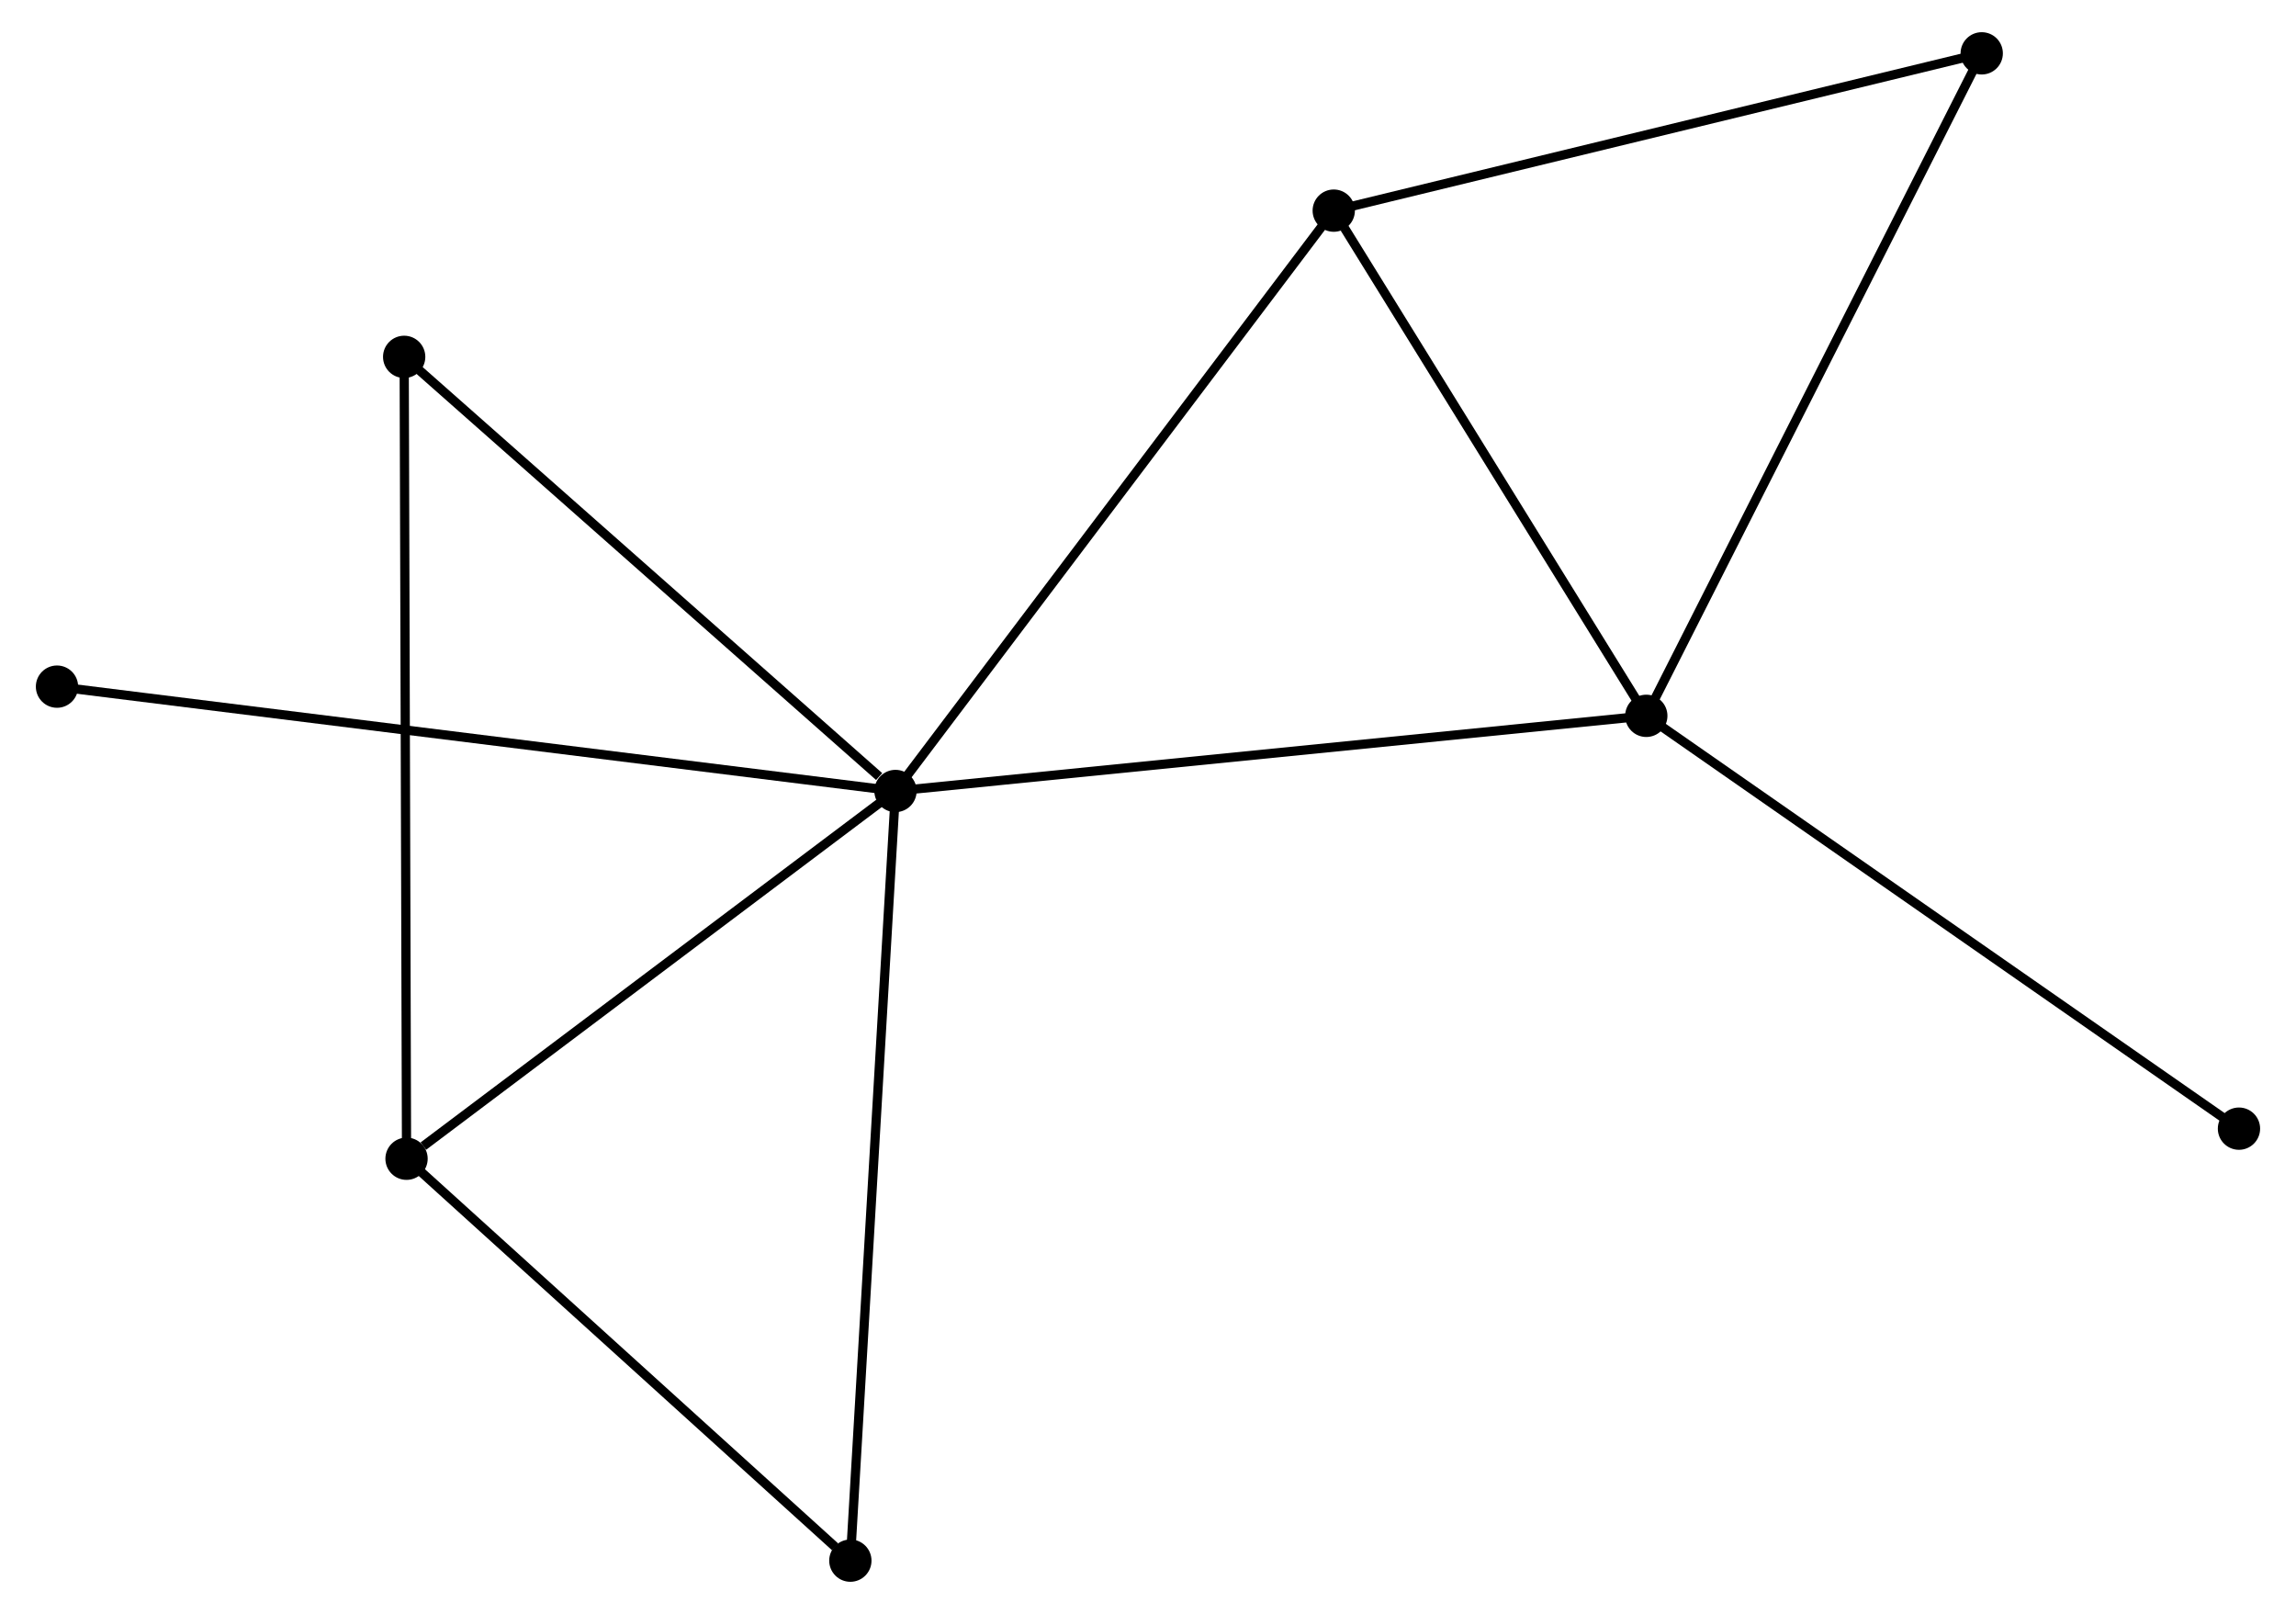 <?xml version="1.0" encoding="UTF-8" standalone="no"?>
<!DOCTYPE svg PUBLIC "-//W3C//DTD SVG 1.1//EN"
 "http://www.w3.org/Graphics/SVG/1.1/DTD/svg11.dtd">
<!-- Generated by graphviz version 2.36.0 (20140111.2315)
 -->
<!-- Title: %3 Pages: 1 -->
<svg width="249pt" height="175pt"
 viewBox="0.00 0.00 248.90 175.49" xmlns="http://www.w3.org/2000/svg" xmlns:xlink="http://www.w3.org/1999/xlink">
<g id="graph0" class="graph" transform="scale(1 1) rotate(0) translate(4 171.487)">
<title>%3</title>
<!-- 0 -->
<g id="node1" class="node"><title>0</title>
<ellipse fill="black" stroke="black" cx="92.989" cy="-85.484" rx="1.8" ry="1.8"/>
</g>
<!-- 1 -->
<g id="node2" class="node"><title>1</title>
<ellipse fill="black" stroke="black" cx="174.641" cy="-93.655" rx="1.8" ry="1.8"/>
</g>
<!-- 0&#45;&#45;1 -->
<g id="edge1" class="edge"><title>0&#45;&#45;1</title>
<path fill="none" stroke="black" d="M95.007,-85.686C106.304,-86.816 161.581,-92.348 172.693,-93.46"/>
</g>
<!-- 2 -->
<g id="node3" class="node"><title>2</title>
<ellipse fill="black" stroke="black" cx="39.814" cy="-45.5" rx="1.8" ry="1.8"/>
</g>
<!-- 0&#45;&#45;2 -->
<g id="edge2" class="edge"><title>0&#45;&#45;2</title>
<path fill="none" stroke="black" d="M91.22,-84.153C83.146,-78.083 49.844,-53.041 41.645,-46.876"/>
</g>
<!-- 3 -->
<g id="node4" class="node"><title>3</title>
<ellipse fill="black" stroke="black" cx="140.651" cy="-148.584" rx="1.8" ry="1.8"/>
</g>
<!-- 0&#45;&#45;3 -->
<g id="edge3" class="edge"><title>0&#45;&#45;3</title>
<path fill="none" stroke="black" d="M94.167,-87.043C100.704,-95.697 132.469,-137.751 139.339,-146.847"/>
</g>
<!-- 5 -->
<g id="node5" class="node"><title>5</title>
<ellipse fill="black" stroke="black" cx="88.08" cy="-1.8" rx="1.8" ry="1.8"/>
</g>
<!-- 0&#45;&#45;5 -->
<g id="edge4" class="edge"><title>0&#45;&#45;5</title>
<path fill="none" stroke="black" d="M92.868,-83.415C92.188,-71.837 88.865,-15.184 88.197,-3.796"/>
</g>
<!-- 6 -->
<g id="node6" class="node"><title>6</title>
<ellipse fill="black" stroke="black" cx="39.556" cy="-132.686" rx="1.8" ry="1.8"/>
</g>
<!-- 0&#45;&#45;6 -->
<g id="edge5" class="edge"><title>0&#45;&#45;6</title>
<path fill="none" stroke="black" d="M91.211,-87.054C82.954,-94.349 48.431,-124.845 40.979,-131.429"/>
</g>
<!-- 7 -->
<g id="node7" class="node"><title>7</title>
<ellipse fill="black" stroke="black" cx="1.8" cy="-96.83" rx="1.8" ry="1.8"/>
</g>
<!-- 0&#45;&#45;7 -->
<g id="edge6" class="edge"><title>0&#45;&#45;7</title>
<path fill="none" stroke="black" d="M91.084,-85.721C79.217,-87.197 15.531,-95.121 3.694,-96.594"/>
</g>
<!-- 1&#45;&#45;3 -->
<g id="edge7" class="edge"><title>1&#45;&#45;3</title>
<path fill="none" stroke="black" d="M173.51,-95.482C168.349,-103.822 147.062,-138.223 141.821,-146.693"/>
</g>
<!-- 4 -->
<g id="node8" class="node"><title>4</title>
<ellipse fill="black" stroke="black" cx="211.12" cy="-165.687" rx="1.8" ry="1.8"/>
</g>
<!-- 1&#45;&#45;4 -->
<g id="edge8" class="edge"><title>1&#45;&#45;4</title>
<path fill="none" stroke="black" d="M175.542,-95.435C180.589,-105.401 205.286,-154.166 210.25,-163.969"/>
</g>
<!-- 8 -->
<g id="node9" class="node"><title>8</title>
<ellipse fill="black" stroke="black" cx="239.096" cy="-48.77" rx="1.8" ry="1.8"/>
</g>
<!-- 1&#45;&#45;8 -->
<g id="edge9" class="edge"><title>1&#45;&#45;8</title>
<path fill="none" stroke="black" d="M176.234,-92.545C185.074,-86.389 228.031,-56.476 237.322,-50.006"/>
</g>
<!-- 2&#45;&#45;5 -->
<g id="edge10" class="edge"><title>2&#45;&#45;5</title>
<path fill="none" stroke="black" d="M41.42,-44.046C48.748,-37.411 78.976,-10.043 86.419,-3.304"/>
</g>
<!-- 2&#45;&#45;6 -->
<g id="edge11" class="edge"><title>2&#45;&#45;6</title>
<path fill="none" stroke="black" d="M39.809,-47.321C39.775,-58.667 39.595,-119.558 39.562,-130.875"/>
</g>
<!-- 3&#45;&#45;4 -->
<g id="edge12" class="edge"><title>3&#45;&#45;4</title>
<path fill="none" stroke="black" d="M142.684,-149.077C152.974,-151.575 199.219,-162.799 209.212,-165.224"/>
</g>
</g>
</svg>
